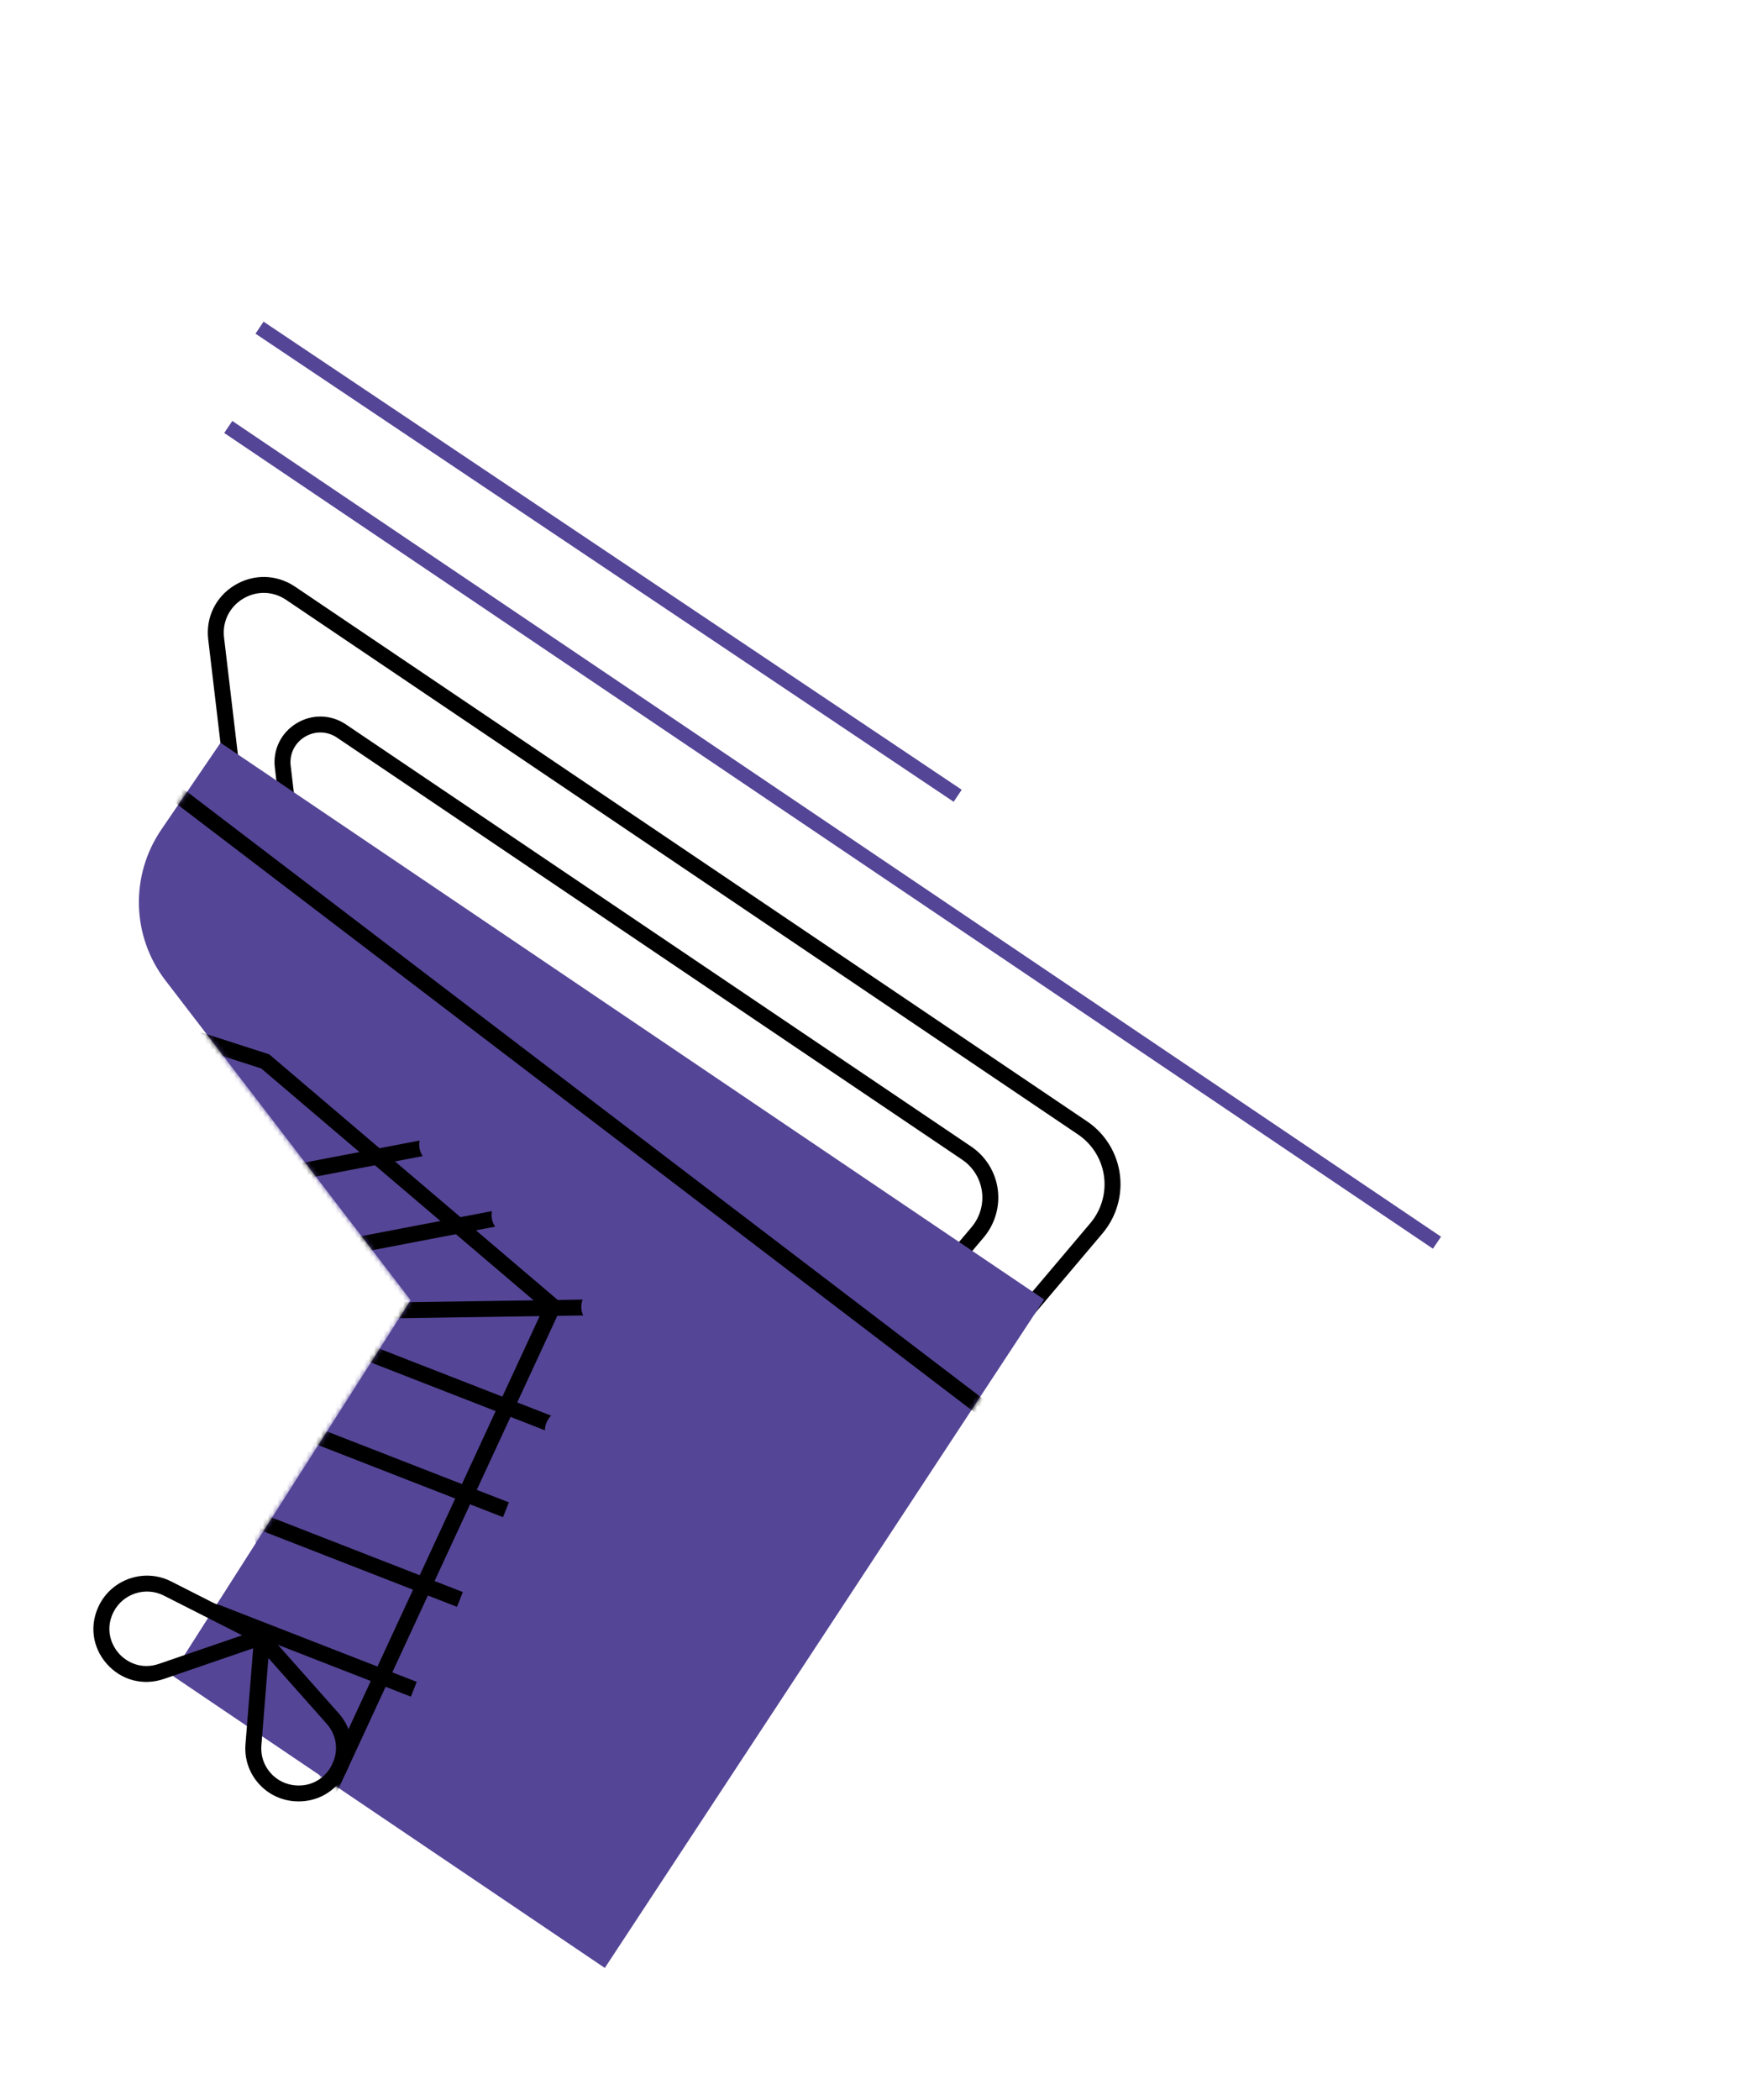 <svg width="360" height="435" viewBox="0 0 360 435" fill="none" xmlns="http://www.w3.org/2000/svg">
<g clip-path="url(#clip0_382_240)">
<path d="M231.466 240.487C231.749 241.359 231.956 242.26 232.084 243.181C232.691 247.599 231.381 252.092 228.492 255.509L213.747 272.942L46.396 159.865L43.151 132.438C42.614 127.905 44.717 123.61 48.637 121.23C52.557 118.851 57.347 118.961 61.138 121.52L225.302 232.299C228.233 234.277 230.393 237.174 231.466 240.487ZM213.145 268.551L225.965 253.392C228.252 250.689 229.288 247.133 228.808 243.637C228.326 240.141 226.371 237.003 223.441 235.025L59.278 124.246C56.57 122.42 53.15 122.341 50.351 124.04C47.551 125.739 46.049 128.806 46.433 132.044L49.502 157.981L213.145 268.551Z" fill="black"/>
<path d="M206.284 244.158C206.514 244.866 206.681 245.596 206.784 246.344C207.277 249.929 206.214 253.573 203.871 256.345L192.029 270.345L59.543 180.826L56.962 159.02C56.523 155.305 58.246 151.785 61.458 149.835C64.671 147.884 68.596 147.976 71.702 150.072L201.282 237.513C203.66 239.118 205.412 241.469 206.283 244.156L206.284 244.158ZM191.427 265.955L201.344 254.229C203.085 252.17 203.874 249.463 203.509 246.8C203.143 244.139 201.653 241.748 199.422 240.242L69.842 152.8C67.82 151.436 65.264 151.376 63.172 152.646C61.081 153.916 59.959 156.207 60.244 158.626L62.649 178.942L191.427 265.955Z" fill="black"/>
<path d="M35.575 347.01L85.112 269.34L34.282 203.091C27.275 193.959 26.938 181.367 33.447 171.835L45.714 153.869L216.403 269.2L125.35 407.67L35.575 347.01Z" fill="#554596"/>
<mask id="mask0_382_240" style="mask-type:luminance" maskUnits="userSpaceOnUse" x="28" y="153" width="189" height="255">
<path d="M35.575 347.01L85.112 269.34L34.282 203.091C27.275 193.959 26.938 181.367 33.447 171.835L45.714 153.869L216.403 269.2L125.35 407.67L35.575 347.01Z" fill="white"/>
</mask>
<g mask="url(#mask0_382_240)">
<path d="M33.736 164.335L212.623 300.696L214.637 298.079L35.75 161.719L33.736 164.335Z" fill="black"/>
<path d="M22.831 209.518L54.968 219.875L114.598 270.613L67.483 372.371" fill="#554596"/>
<path d="M116.622 270.168L68.983 373.057L65.982 371.685L112.574 271.058L54.142 221.341L22.318 211.084L23.343 207.952L55.795 218.41L116.622 270.168Z" fill="black"/>
<path d="M62.449 244.312L94.222 238.226L93.607 234.993L61.834 241.079L62.449 244.312Z" fill="black"/>
<path d="M64.245 261.459L109.364 252.816L108.749 249.583L63.63 258.226L64.245 261.459Z" fill="black"/>
<path d="M59.928 273.417L127.684 272.399L127.644 269.108L59.888 270.125L59.928 273.417Z" fill="black"/>
<path d="M56.814 274.426L119.853 298.992L121.066 295.925L58.027 271.359L56.814 274.426Z" fill="black"/>
<path d="M41.213 289.723L104.252 314.289L105.465 311.223L42.426 286.656L41.213 289.723Z" fill="black"/>
<path d="M31.674 308.299L94.713 332.865L95.926 329.799L32.887 305.233L31.674 308.299Z" fill="black"/>
<path d="M22.119 326.906L85.158 351.472L86.37 348.406L23.331 323.84L22.119 326.906Z" fill="black"/>
<path d="M121.306 294.983C120.579 292.742 118.164 291.517 115.911 292.247C113.659 292.977 112.422 295.386 113.148 297.627C113.875 299.869 116.29 301.094 118.543 300.363C120.795 299.633 122.032 297.224 121.306 294.983Z" fill="#554596"/>
<path d="M128.841 269.403C128.115 267.161 125.7 265.936 123.447 266.667C121.194 267.397 119.957 269.806 120.684 272.047C121.41 274.289 123.826 275.513 126.078 274.783C128.331 274.053 129.568 271.644 128.841 269.403Z" fill="#554596"/>
<path d="M110.238 250.37C109.512 248.129 107.096 246.904 104.844 247.634C102.591 248.365 101.354 250.773 102.081 253.015C102.807 255.256 105.222 256.481 107.475 255.751C109.728 255.021 110.965 252.612 110.238 250.37Z" fill="#554596"/>
<path d="M95.245 235.778C94.518 233.537 92.103 232.312 89.85 233.042C87.598 233.773 86.361 236.182 87.087 238.423C87.814 240.664 90.229 241.889 92.482 241.159C94.734 240.429 95.971 238.02 95.245 235.778Z" fill="#554596"/>
</g>
<path d="M58.62 339.34L34 347.791C29.654 349.283 25.087 348.067 22.081 344.617C19.075 341.167 18.51 336.49 20.604 332.413C23.379 327.008 30.046 324.847 35.463 327.596L58.62 339.34ZM23.03 339.713C23.378 340.784 23.941 341.721 24.581 342.455C26.231 344.35 29.291 345.929 32.931 344.68L50.178 338.759L33.956 330.531C30.16 328.606 25.49 330.12 23.545 333.906C22.471 335.996 22.482 338.022 23.03 339.713Z" fill="black"/>
<path d="M72.441 358.824C73.301 361.478 73.094 364.392 71.755 367.062C69.7 371.159 65.58 373.486 61.001 373.135C58.061 372.909 55.389 371.557 53.477 369.327C51.564 367.096 50.641 364.256 50.876 361.328L52.949 335.493L70.16 354.874C71.218 356.064 71.982 357.408 72.441 358.824ZM54.516 364.56C54.824 365.511 55.322 366.402 55.993 367.184C57.334 368.747 59.205 369.694 61.265 369.852C65.1 370.147 67.671 367.847 68.8 365.598C69.927 363.349 70.227 359.924 67.682 357.059L55.625 343.481L54.172 361.581C54.089 362.604 54.209 363.612 54.516 364.56Z" fill="black"/>
</g>
<path d="M47.309 88.45L297.818 257.432M53.789 67.879L198.483 164.847" stroke="#554596" stroke-width="3"/>
<defs>
<clipPath id="clip0_382_240">
<rect width="296.458" height="232.201" fill="white" transform="translate(49.534 432.248) rotate(-107.962)"/>
</clipPath>
</defs>
</svg>
